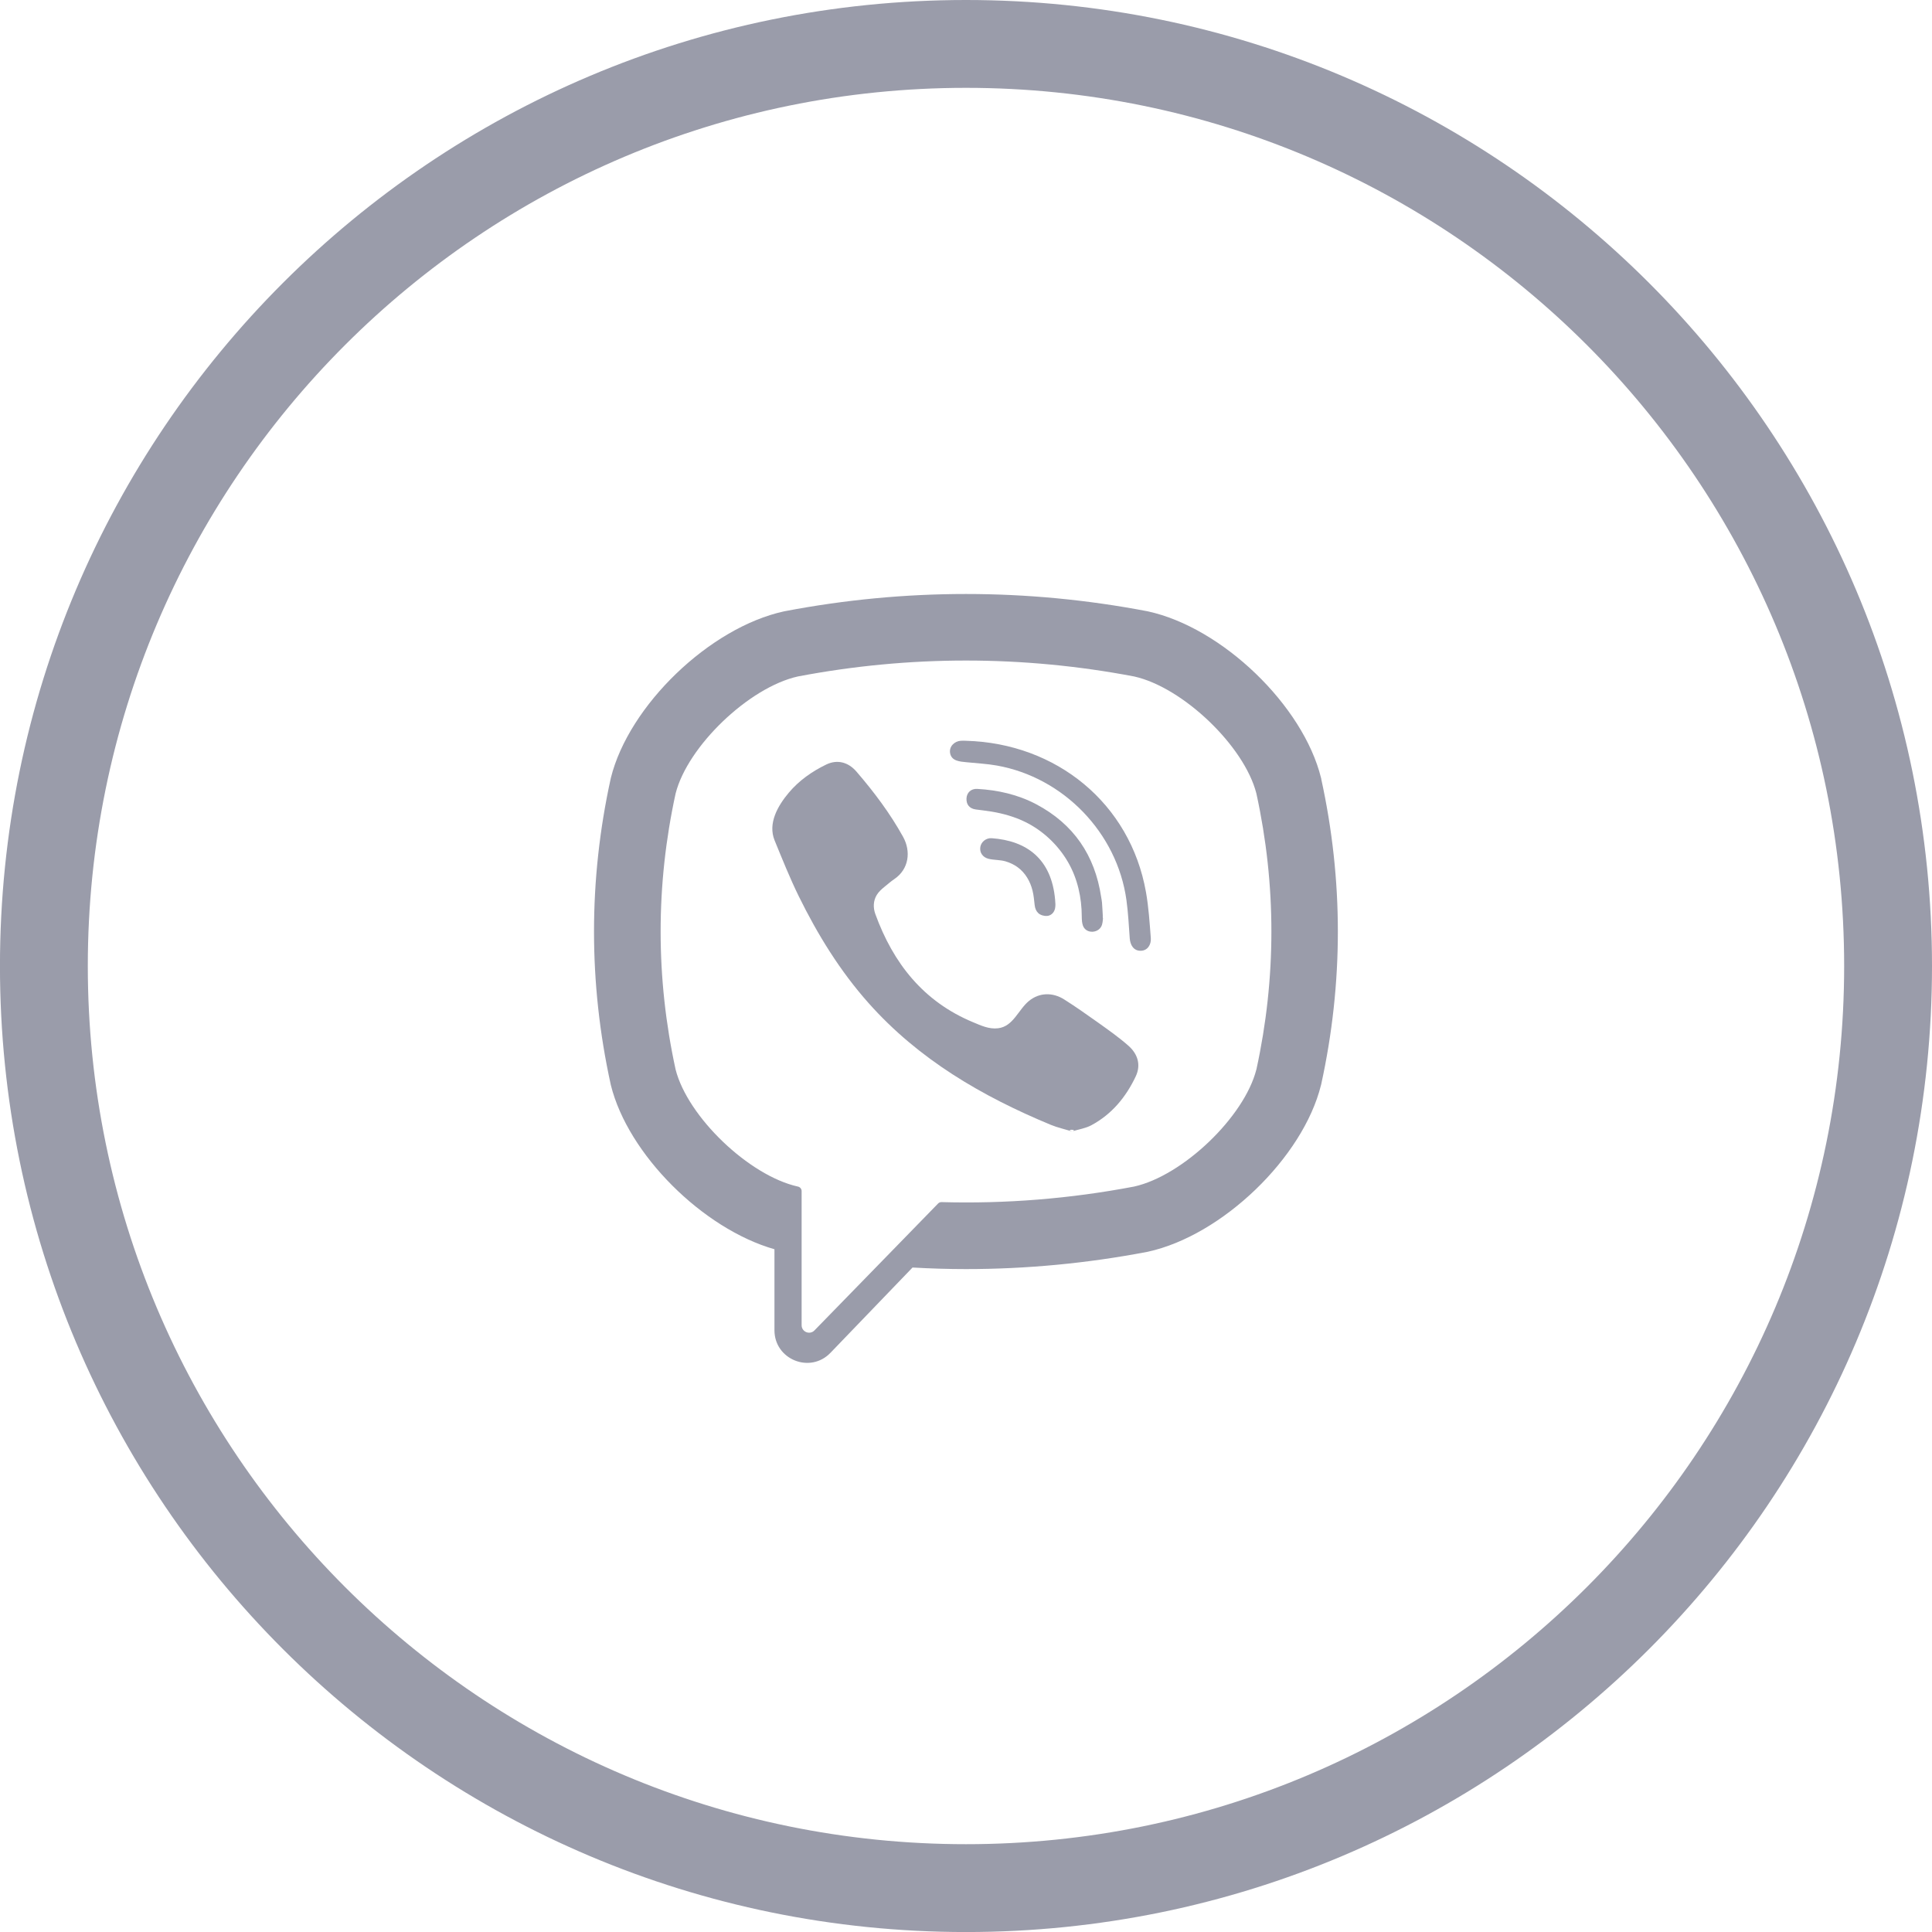 <?xml version="1.0" encoding="UTF-8"?>
<!DOCTYPE svg PUBLIC "-//W3C//DTD SVG 1.1//EN" "http://www.w3.org/Graphics/SVG/1.1/DTD/svg11.dtd">
<!-- Creator: CorelDRAW 2018 (64-Bit) -->
<svg xmlns="http://www.w3.org/2000/svg" xml:space="preserve" width="161.925mm" height="161.925mm" version="1.1" shape-rendering="geometricPrecision" text-rendering="geometricPrecision" image-rendering="optimizeQuality" fill-rule="evenodd" clip-rule="evenodd"
viewBox="0 0 581.51 581.51"
 xmlns:xlink="http://www.w3.org/1999/xlink">
 <g id="Слой_x0020_1">
  <path fill="#9A9CAA" d="M581.51 290.76c0,-160.58 -130.18,-290.76 -290.76,-290.76 -160.58,0 -290.76,130.18 -290.76,290.76 0,160.58 130.18,290.76 290.76,290.76 160.58,0 290.76,-130.18 290.76,-290.76zm-555.08 0c0,-145.99 118.34,-264.32 264.32,-264.32 145.99,0 264.32,118.34 264.32,264.32 0,145.99 -118.34,264.32 -264.32,264.32 -145.99,0 -264.32,-118.34 -264.32,-264.32z"/>
  <g id="_1951480113728">
   <path fill="#9A9CAA" d="M397.69 234.42l-0.07 -0.27c-5.4,-21.84 -29.75,-45.27 -52.12,-50.14l-0.25 -0.05c-36.17,-6.9 -72.85,-6.9 -109.01,0l-0.26 0.05c-22.36,4.87 -46.71,28.31 -52.12,50.14l-0.06 0.27c-6.68,30.49 -6.68,61.42 0,91.91l0.06 0.27c5.18,20.9 27.72,43.26 49.24,49.41l0 24.38c0,8.82 10.75,13.16 16.86,6.79l24.7 -25.67c5.36,0.3 10.72,0.47 16.07,0.47 18.21,0 36.42,-1.72 54.5,-5.17l0.25 -0.05c22.36,-4.87 46.71,-28.31 52.12,-50.14l0.07 -0.27c6.68,-30.5 6.68,-61.42 -0,-91.92zm-19.54 87.49c-3.61,14.25 -22.1,31.96 -36.79,35.23 -19.23,3.66 -38.62,5.22 -57.98,4.68 -0.38,-0.01 -0.76,0.14 -1.02,0.42 -2.75,2.82 -18.03,18.51 -18.03,18.51l-19.18 19.68c-1.4,1.46 -3.87,0.47 -3.87,-1.55l0 -40.38c0,-0.67 -0.48,-1.23 -1.13,-1.36 -0,-0 -0.01,-0 -0.01,-0 -14.69,-3.27 -33.17,-20.98 -36.79,-35.23 -6.01,-27.56 -6.01,-55.51 0,-83.07 3.61,-14.25 22.1,-31.96 36.79,-35.23 33.59,-6.39 67.64,-6.39 101.23,0 14.7,3.27 33.18,20.98 36.79,35.23 6.02,27.56 6.02,55.51 0,83.07z"/>
   <path fill="#9A9CAA" d="M322.71 340.55c-2.26,-0.69 -4.41,-1.15 -6.41,-1.98 -20.71,-8.59 -39.78,-19.68 -54.88,-36.67 -8.59,-9.66 -15.31,-20.57 -20.99,-32.12 -2.69,-5.48 -4.96,-11.17 -7.28,-16.82 -2.11,-5.16 1,-10.48 4.27,-14.37 3.07,-3.65 7.02,-6.43 11.3,-8.49 3.34,-1.6 6.64,-0.68 9.07,2.15 5.27,6.12 10.12,12.56 14.04,19.65 2.41,4.36 1.75,9.7 -2.62,12.67 -1.06,0.72 -2.03,1.57 -3.02,2.38 -0.87,0.71 -1.69,1.44 -2.28,2.4 -1.09,1.77 -1.14,3.86 -0.44,5.78 5.39,14.82 14.48,26.34 29.39,32.54 2.39,0.99 4.78,2.15 7.53,1.83 4.6,-0.54 6.09,-5.59 9.32,-8.23 3.15,-2.58 7.18,-2.61 10.58,-0.46 3.4,2.15 6.69,4.46 9.96,6.79 3.21,2.29 6.41,4.53 9.38,7.14 2.85,2.51 3.83,5.8 2.23,9.21 -2.94,6.24 -7.21,11.43 -13.38,14.74 -1.74,0.93 -3.82,1.24 -5.78,1.84 -2.26,-0.69 1.96,-0.6 0,0z"/>
   <path fill="#9A9CAA" d="M290.81 222.97c27.09,0.76 49.35,18.74 54.11,45.52 0.81,4.56 1.1,9.23 1.46,13.86 0.15,1.95 -0.95,3.8 -3.05,3.82 -2.17,0.03 -3.15,-1.79 -3.29,-3.74 -0.28,-3.85 -0.47,-7.73 -1,-11.55 -2.8,-20.18 -18.9,-36.88 -38.99,-40.46 -3.02,-0.54 -6.12,-0.68 -9.18,-1 -1.94,-0.2 -4.47,-0.32 -4.9,-2.73 -0.36,-2.02 1.34,-3.62 3.26,-3.73 0.52,-0.03 1.05,-0.01 1.57,-0 27.09,0.76 -0.52,-0 0,0z"/>
   <path fill="#9A9CAA" d="M331.99 276.35c-0.04,0.34 -0.07,1.13 -0.27,1.88 -0.72,2.72 -4.84,3.06 -5.79,0.32 -0.28,-0.81 -0.32,-1.74 -0.33,-2.62 -0.01,-5.74 -1.26,-11.47 -4.15,-16.46 -2.97,-5.13 -7.52,-9.44 -12.85,-12.06 -3.22,-1.58 -6.71,-2.56 -10.24,-3.14 -1.54,-0.26 -3.1,-0.41 -4.66,-0.63 -1.88,-0.26 -2.88,-1.46 -2.8,-3.31 0.08,-1.74 1.35,-2.99 3.24,-2.88 6.22,0.35 12.22,1.7 17.75,4.62 11.24,5.95 17.66,15.35 19.54,27.9 0.08,0.57 0.22,1.13 0.26,1.7 0.11,1.41 0.17,2.82 0.28,4.68 -0.04,0.34 -0.11,-1.86 0,0z"/>
   <path fill="#9A9CAA" d="M315.13 275.69c-2.27,0.04 -3.48,-1.21 -3.71,-3.29 -0.16,-1.45 -0.29,-2.92 -0.64,-4.33 -0.68,-2.78 -2.16,-5.35 -4.49,-7.05 -1.1,-0.8 -2.35,-1.39 -3.66,-1.77 -1.66,-0.48 -3.39,-0.35 -5.05,-0.75 -1.8,-0.44 -2.8,-1.9 -2.51,-3.59 0.26,-1.54 1.75,-2.74 3.43,-2.62 10.5,0.76 18.01,6.19 19.08,18.55 0.08,0.87 0.16,1.79 -0.03,2.63 -0.33,1.43 -1.39,2.15 -2.42,2.22 -2.27,0.04 1.03,-0.07 0,0z"/>
  </g>
 </g>
</svg>

